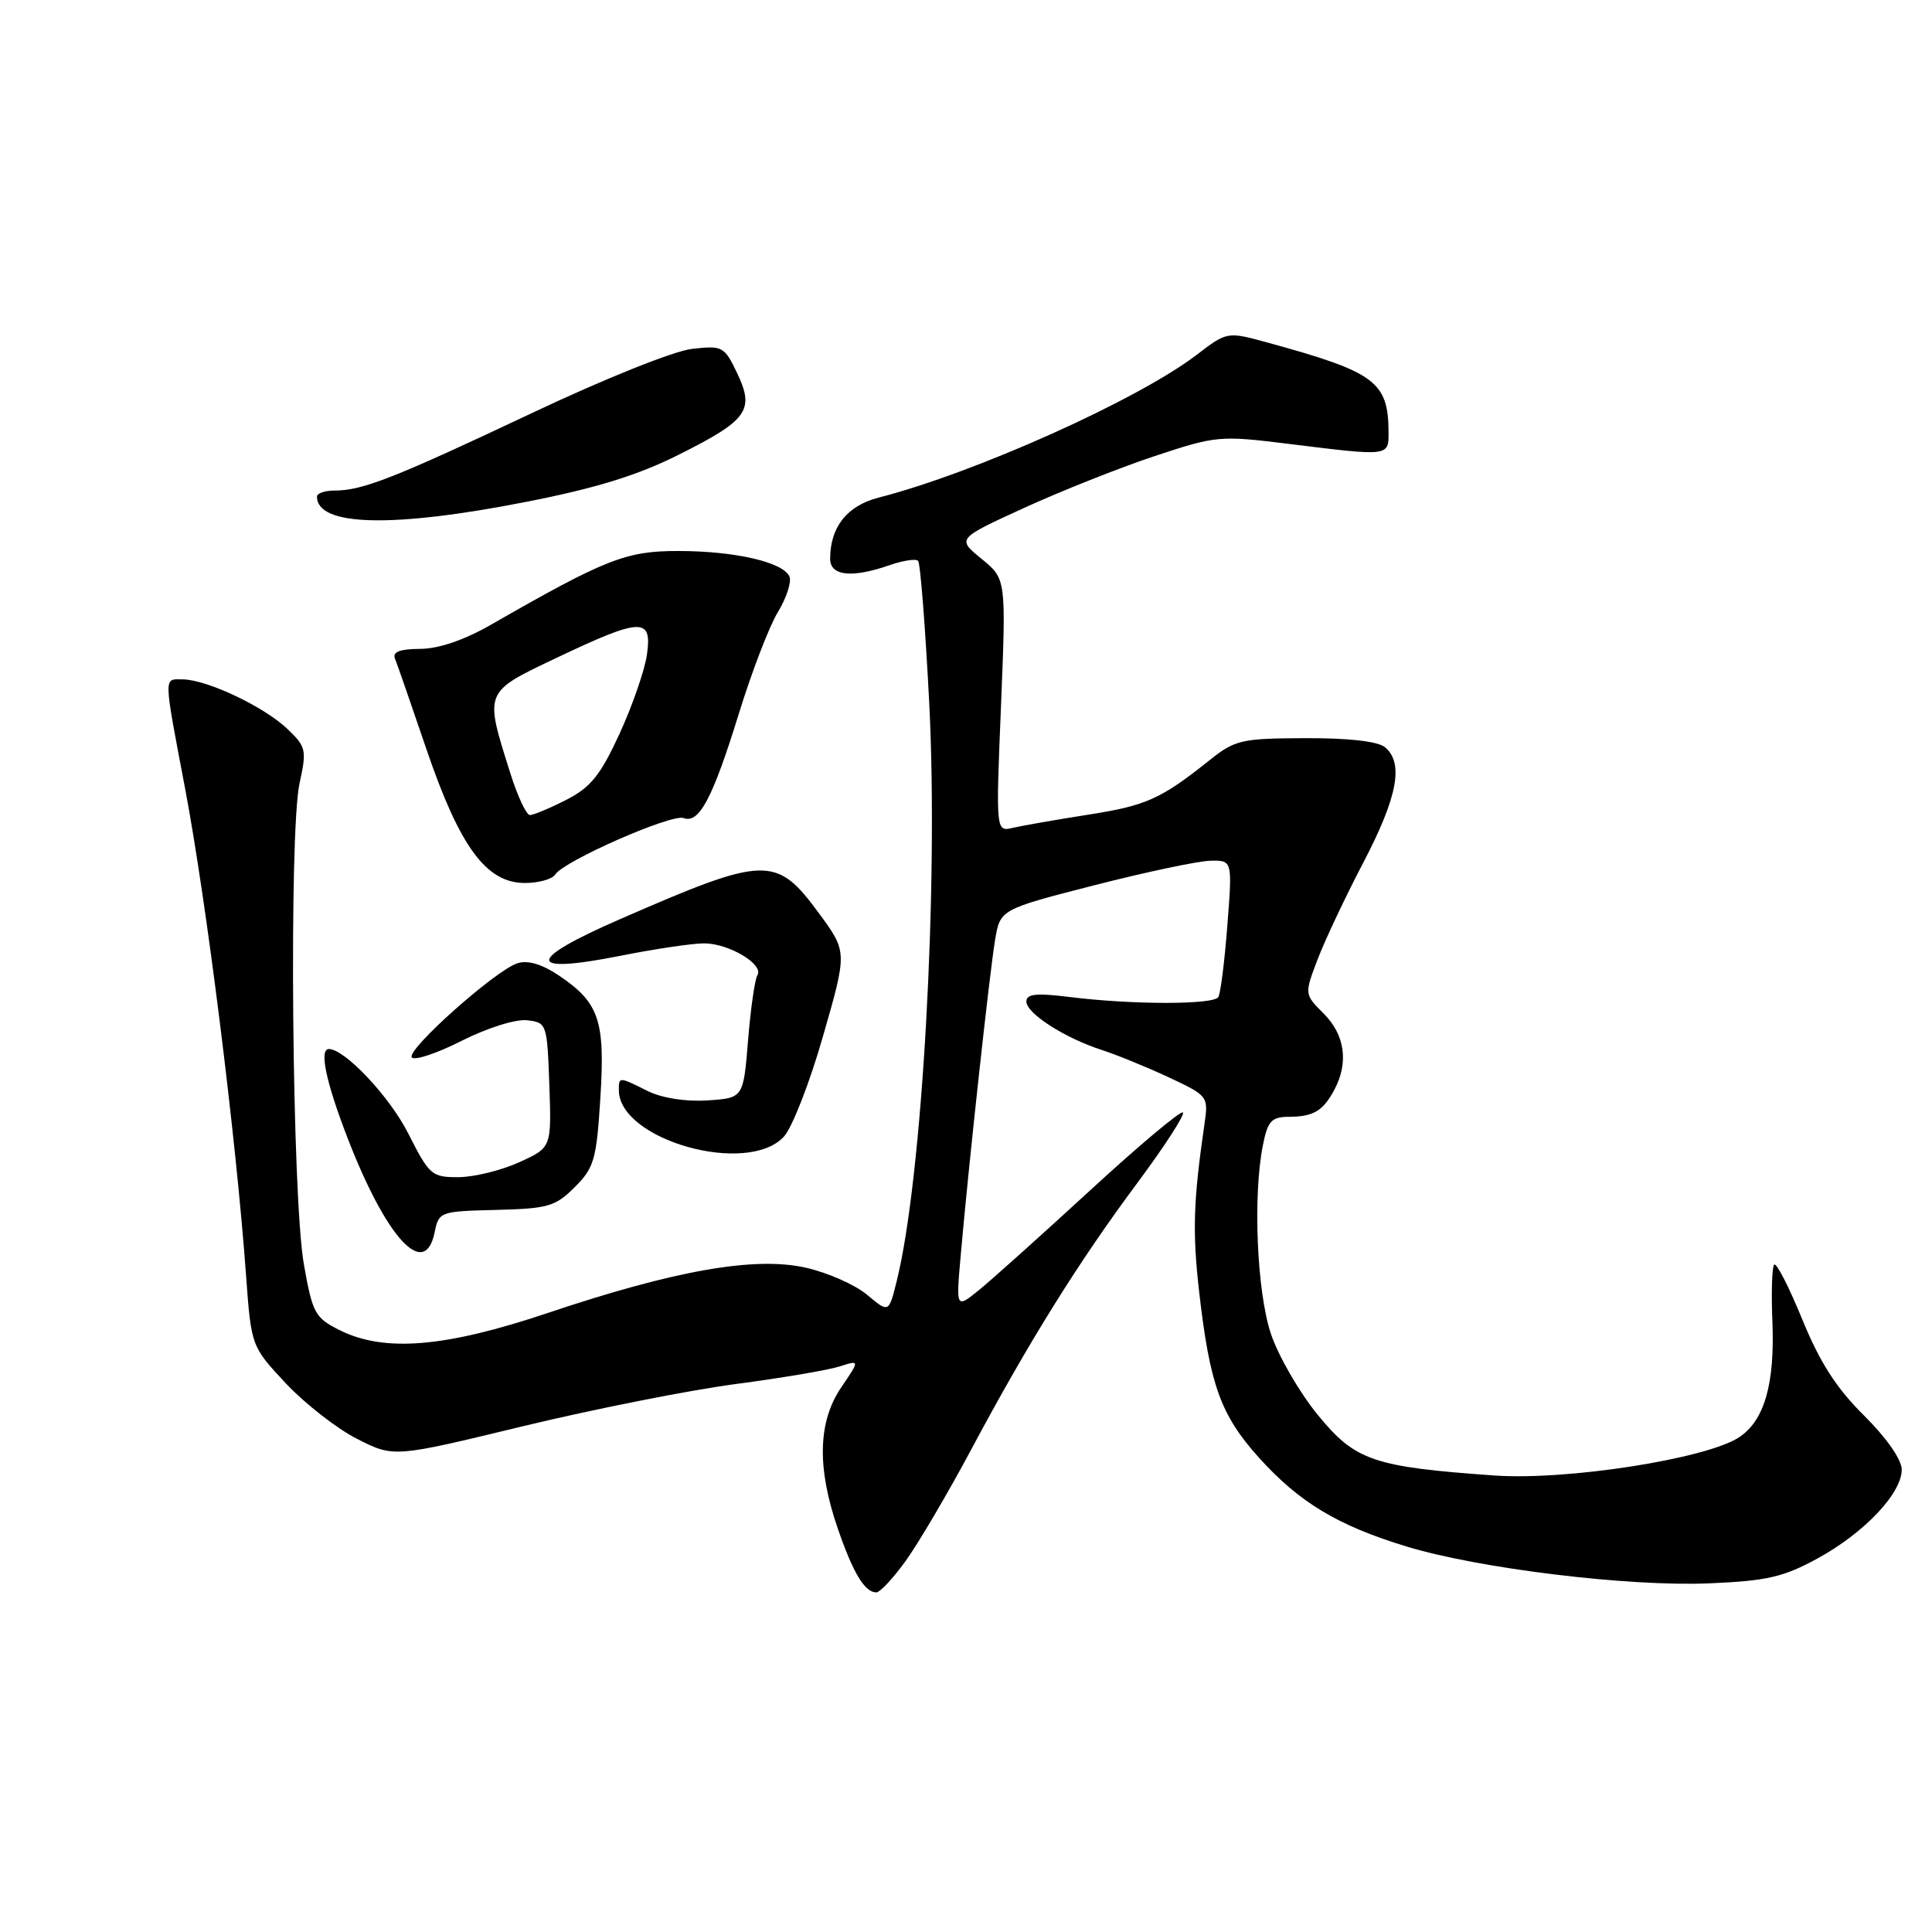<?xml version="1.0" encoding="UTF-8" standalone="no"?>
<!DOCTYPE svg PUBLIC "-//W3C//DTD SVG 1.1//EN" "http://www.w3.org/Graphics/SVG/1.1/DTD/svg11.dtd" >
<svg xmlns="http://www.w3.org/2000/svg" xmlns:xlink="http://www.w3.org/1999/xlink" version="1.1" viewBox="0 0 256 256">
 <g >
 <path fill="currentColor"
d=" M 120.00 206.84 C 121.66 204.54 125.57 197.91 128.68 192.09 C 136.29 177.84 142.88 167.26 150.73 156.71 C 154.32 151.88 157.03 147.69 156.74 147.41 C 156.46 147.13 150.94 151.76 144.48 157.70 C 138.02 163.64 131.37 169.60 129.71 170.95 C 126.68 173.40 126.68 173.40 127.29 166.45 C 128.32 154.62 131.13 128.85 131.85 124.57 C 132.53 120.50 132.53 120.50 145.01 117.30 C 151.88 115.54 158.80 114.08 160.40 114.05 C 163.30 114.00 163.30 114.00 162.63 122.62 C 162.27 127.36 161.73 131.64 161.43 132.12 C 160.79 133.15 150.01 133.14 141.75 132.11 C 137.30 131.56 136.00 131.69 136.00 132.71 C 136.00 134.28 141.10 137.55 146.00 139.13 C 147.93 139.75 151.89 141.37 154.82 142.73 C 160.04 145.17 160.13 145.28 159.61 148.86 C 158.11 159.18 157.99 163.24 158.90 171.22 C 160.31 183.52 161.75 187.51 166.80 193.13 C 172.15 199.07 177.24 202.14 186.37 204.92 C 196.01 207.85 215.82 210.26 226.50 209.80 C 234.11 209.48 236.32 208.97 240.82 206.51 C 247.03 203.12 252.00 197.87 251.99 194.72 C 251.98 193.39 249.96 190.51 246.99 187.56 C 243.34 183.95 241.14 180.53 238.81 174.83 C 237.06 170.55 235.39 167.28 235.09 167.57 C 234.80 167.86 234.69 171.24 234.85 175.08 C 235.19 183.40 233.79 188.25 230.42 190.46 C 226.07 193.31 207.61 196.19 198.00 195.51 C 181.93 194.37 179.56 193.55 174.58 187.44 C 172.15 184.46 169.38 179.66 168.41 176.76 C 166.54 171.20 166.00 158.43 167.34 151.75 C 167.98 148.53 168.47 148.00 170.80 147.98 C 174.06 147.97 175.34 147.19 176.85 144.32 C 178.72 140.76 178.19 137.10 175.41 134.32 C 172.83 131.74 172.83 131.74 174.59 127.12 C 175.56 124.58 178.30 118.78 180.68 114.23 C 185.19 105.59 186.03 101.10 183.52 99.01 C 182.57 98.23 178.72 97.79 172.97 97.81 C 164.54 97.84 163.65 98.04 160.35 100.67 C 153.81 105.89 151.92 106.74 144.19 107.95 C 139.96 108.61 135.48 109.40 134.22 109.69 C 131.95 110.23 131.95 110.23 132.64 93.47 C 133.32 76.71 133.32 76.71 130.06 74.05 C 126.79 71.38 126.79 71.38 135.68 67.31 C 140.57 65.07 148.36 61.98 152.98 60.44 C 161.20 57.72 161.62 57.68 170.95 58.84 C 184.12 60.47 184.00 60.48 183.99 57.25 C 183.95 50.58 182.24 49.31 168.06 45.42 C 162.61 43.92 162.61 43.92 158.56 47.02 C 150.76 52.98 129.20 62.66 116.41 65.94 C 112.24 67.01 110.00 69.84 110.00 74.05 C 110.00 76.32 112.89 76.63 117.90 74.88 C 119.66 74.27 121.35 74.01 121.65 74.31 C 121.95 74.61 122.61 83.10 123.13 93.18 C 124.37 117.59 122.21 156.17 118.82 169.74 C 117.77 173.98 117.77 173.98 114.90 171.57 C 113.32 170.24 109.65 168.62 106.75 167.97 C 99.99 166.46 89.42 168.32 72.54 173.99 C 58.95 178.55 50.93 179.21 45.00 176.25 C 41.74 174.62 41.41 174.02 40.26 167.50 C 38.70 158.65 38.27 110.29 39.69 103.80 C 40.66 99.39 40.56 98.96 38.11 96.61 C 35.00 93.64 27.43 90.05 24.20 90.02 C 21.66 90.00 21.64 89.26 24.53 104.50 C 27.37 119.53 31.28 150.71 32.60 168.95 C 33.29 178.39 33.29 178.39 37.87 183.30 C 40.40 185.99 44.65 189.31 47.32 190.66 C 52.18 193.13 52.18 193.13 69.26 188.99 C 78.66 186.72 91.33 184.21 97.42 183.40 C 103.51 182.60 109.72 181.55 111.22 181.07 C 113.94 180.20 113.94 180.20 111.47 183.83 C 108.38 188.38 108.23 194.44 110.99 202.48 C 113.04 208.44 114.58 211.00 116.12 211.00 C 116.60 211.00 118.35 209.13 120.00 206.84 Z  M 57.60 163.25 C 58.15 160.56 58.33 160.50 65.74 160.32 C 72.61 160.15 73.59 159.87 76.16 157.30 C 78.73 154.73 79.04 153.65 79.55 145.49 C 80.20 135.22 79.40 132.86 74.07 129.27 C 71.83 127.76 69.95 127.20 68.58 127.63 C 65.69 128.54 53.90 139.03 54.56 140.10 C 54.86 140.58 57.82 139.61 61.14 137.93 C 64.57 136.20 68.32 135.02 69.84 135.19 C 72.45 135.49 72.50 135.64 72.79 143.78 C 73.08 152.06 73.08 152.06 68.79 154.01 C 66.43 155.08 62.82 155.97 60.76 155.98 C 57.21 156.00 56.89 155.72 54.09 150.18 C 51.63 145.31 45.69 139.00 43.57 139.00 C 42.28 139.00 43.18 143.33 45.98 150.60 C 51.17 164.09 56.31 169.68 57.60 163.25 Z  M 103.86 150.62 C 104.95 149.46 107.29 143.47 109.05 137.31 C 112.27 126.13 112.27 126.13 108.55 121.06 C 102.85 113.31 101.53 113.34 82.19 121.78 C 69.63 127.25 69.63 129.14 82.20 126.65 C 86.76 125.74 91.75 125.00 93.29 125.00 C 96.58 125.00 101.25 127.79 100.36 129.22 C 100.02 129.78 99.46 133.66 99.12 137.86 C 98.50 145.50 98.50 145.50 93.72 145.81 C 90.81 145.99 87.71 145.50 85.81 144.56 C 82.00 142.66 82.00 142.66 82.00 144.44 C 82.00 151.05 99.00 155.85 103.86 150.62 Z  M 73.58 115.87 C 74.68 114.10 89.02 107.79 90.59 108.40 C 92.64 109.18 94.44 105.77 97.92 94.50 C 99.62 89.00 101.93 82.98 103.06 81.13 C 104.19 79.27 104.89 77.16 104.62 76.44 C 103.88 74.51 97.44 73.01 89.87 73.01 C 82.94 73.00 80.24 74.07 65.00 82.81 C 61.49 84.82 58.11 85.97 55.67 85.98 C 53.00 85.99 51.99 86.38 52.33 87.25 C 52.61 87.94 54.50 93.38 56.53 99.35 C 60.93 112.23 64.44 117.00 69.54 117.00 C 71.38 117.00 73.20 116.49 73.58 115.87 Z  M 69.77 66.49 C 79.01 64.68 84.55 62.96 89.96 60.24 C 99.09 55.66 100.02 54.36 97.67 49.43 C 95.98 45.90 95.74 45.77 91.69 46.23 C 89.31 46.49 80.09 50.19 70.49 54.73 C 52.28 63.33 48.04 65.00 44.35 65.00 C 43.06 65.00 42.00 65.36 42.00 65.80 C 42.00 69.74 51.98 69.99 69.77 66.49 Z  M 67.64 102.52 C 64.16 91.49 64.04 91.79 73.85 87.12 C 85.01 81.82 86.44 81.78 85.72 86.75 C 85.43 88.81 83.79 93.53 82.09 97.23 C 79.56 102.73 78.27 104.33 75.04 105.98 C 72.86 107.09 70.69 108.00 70.22 108.00 C 69.75 108.00 68.59 105.53 67.64 102.52 Z "/>
</g>
</svg>